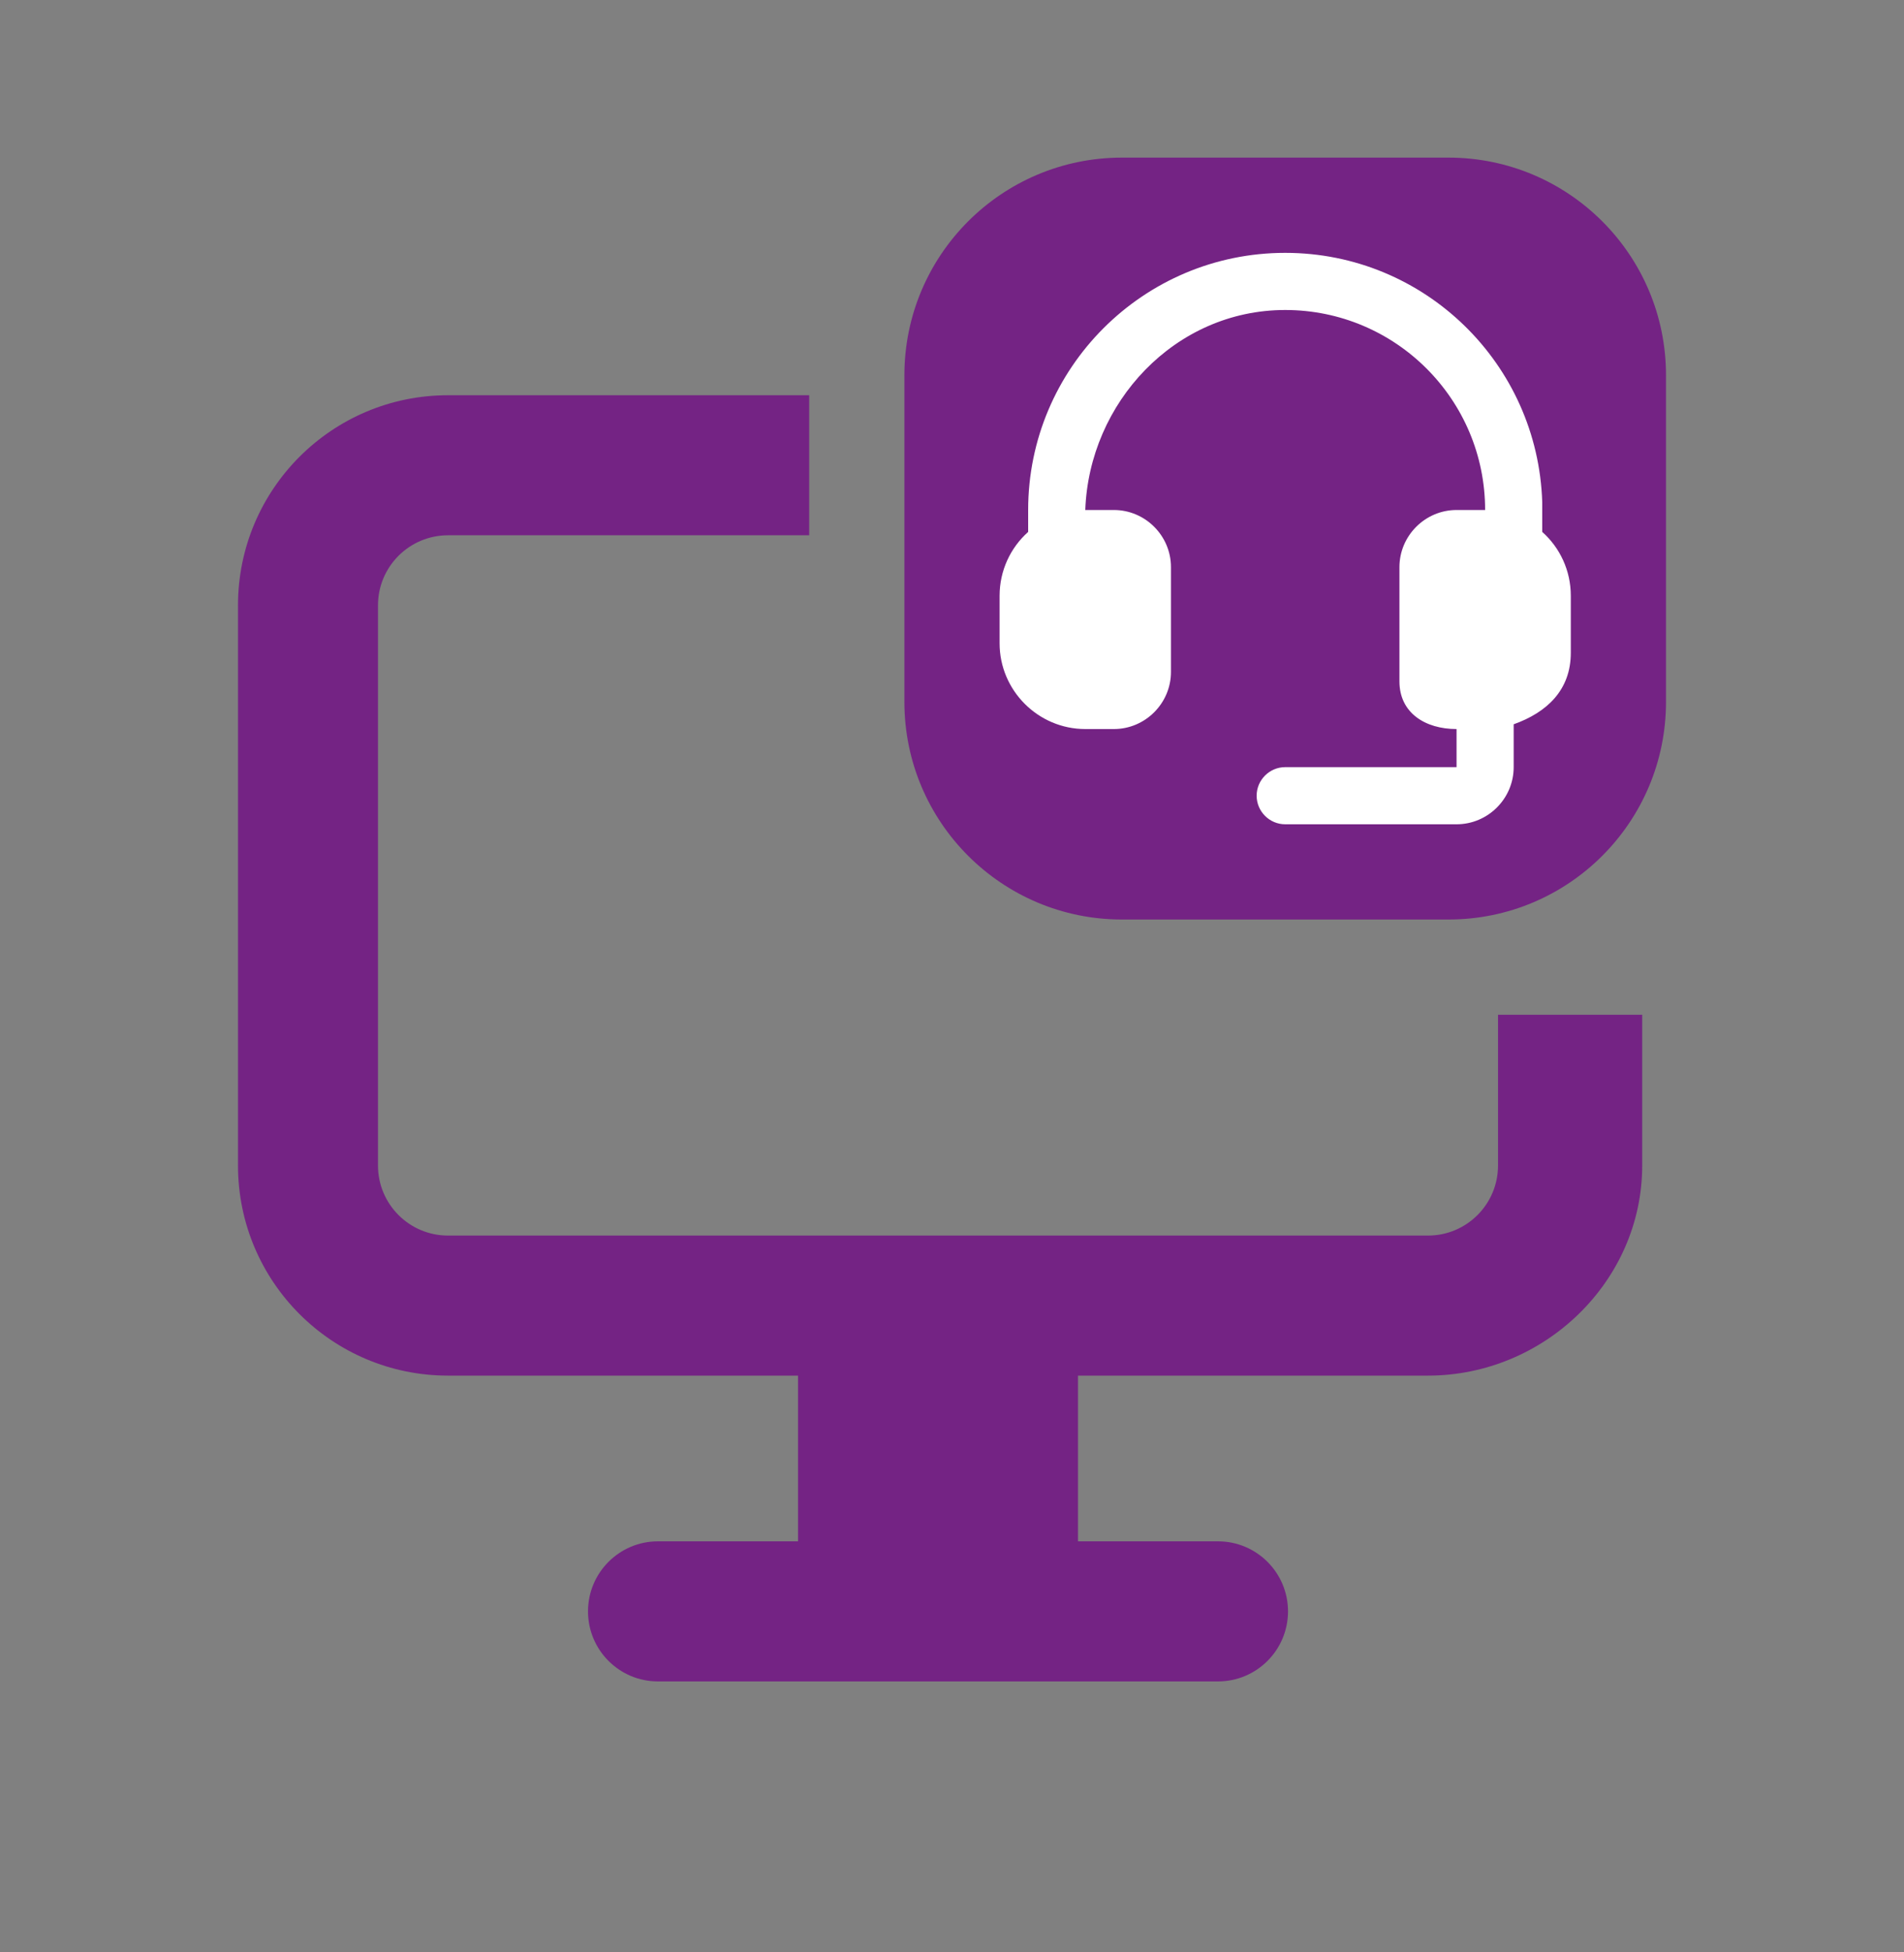 <svg width="40" height="41" viewBox="0 0 40 41" fill="none" xmlns="http://www.w3.org/2000/svg">
<rect x="0" y="0" width="40" height="41" fill="#808080" stroke="none"/>
<path d="M30.43 3.31H23.57C21.046 3.31 19 5.356 19 7.88V14.74C19 17.264 21.046 19.31 23.57 19.31H30.43C32.954 19.31 35 17.264 35 14.74V7.88C35 5.356 32.954 3.31 30.43 3.31Z" fill="#742384"/>
<path d="M27 5.31C29.93 5.31 32.31 7.64 32.4 10.55V11.17C32.77 11.5 33 11.98 33 12.51V13.71C33 14.49 32.5 14.96 31.8 15.21V16.11C31.8 16.77 31.26 17.31 30.6 17.31H27C26.67 17.31 26.4 17.04 26.4 16.71C26.4 16.38 26.67 16.11 27 16.11H30.6V15.31C29.94 15.31 29.4 14.97 29.4 14.31V11.91C29.4 11.25 29.94 10.71 30.6 10.71H31.2C31.2 8.39 29.32 6.51 27 6.51C24.68 6.51 22.88 8.46 22.8 10.71H23.4C24.06 10.71 24.6 11.25 24.6 11.91V14.11C24.6 14.77 24.06 15.31 23.4 15.31H22.8C21.81 15.31 21 14.5 21 13.51V12.51C21 11.98 21.23 11.5 21.6 11.17V10.71C21.6 7.73 24.02 5.31 27 5.31Z" fill="white"/>
<path d="M30 28.888C32.437 28.888 34.5 26.913 34.5 24.476V21.31H31.471V24.476C31.471 25.288 30.812 25.947 30 25.947H9.412C8.6 25.947 7.941 25.288 7.941 24.476V12.712C7.941 11.899 8.6 11.241 9.412 11.241H17V8.3H9.412C6.975 8.3 5 10.275 5 12.712V24.476C5 26.913 6.975 28.888 9.412 28.888H16.765V32.368H13.823C13.011 32.368 12.353 33.027 12.353 33.839C12.353 34.651 13.011 35.31 13.823 35.31H25.588C26.4 35.31 27.059 34.651 27.059 33.839C27.059 33.027 26.4 32.368 25.588 32.368H22.647V28.888H30Z" fill="#742384"/>
</svg>
